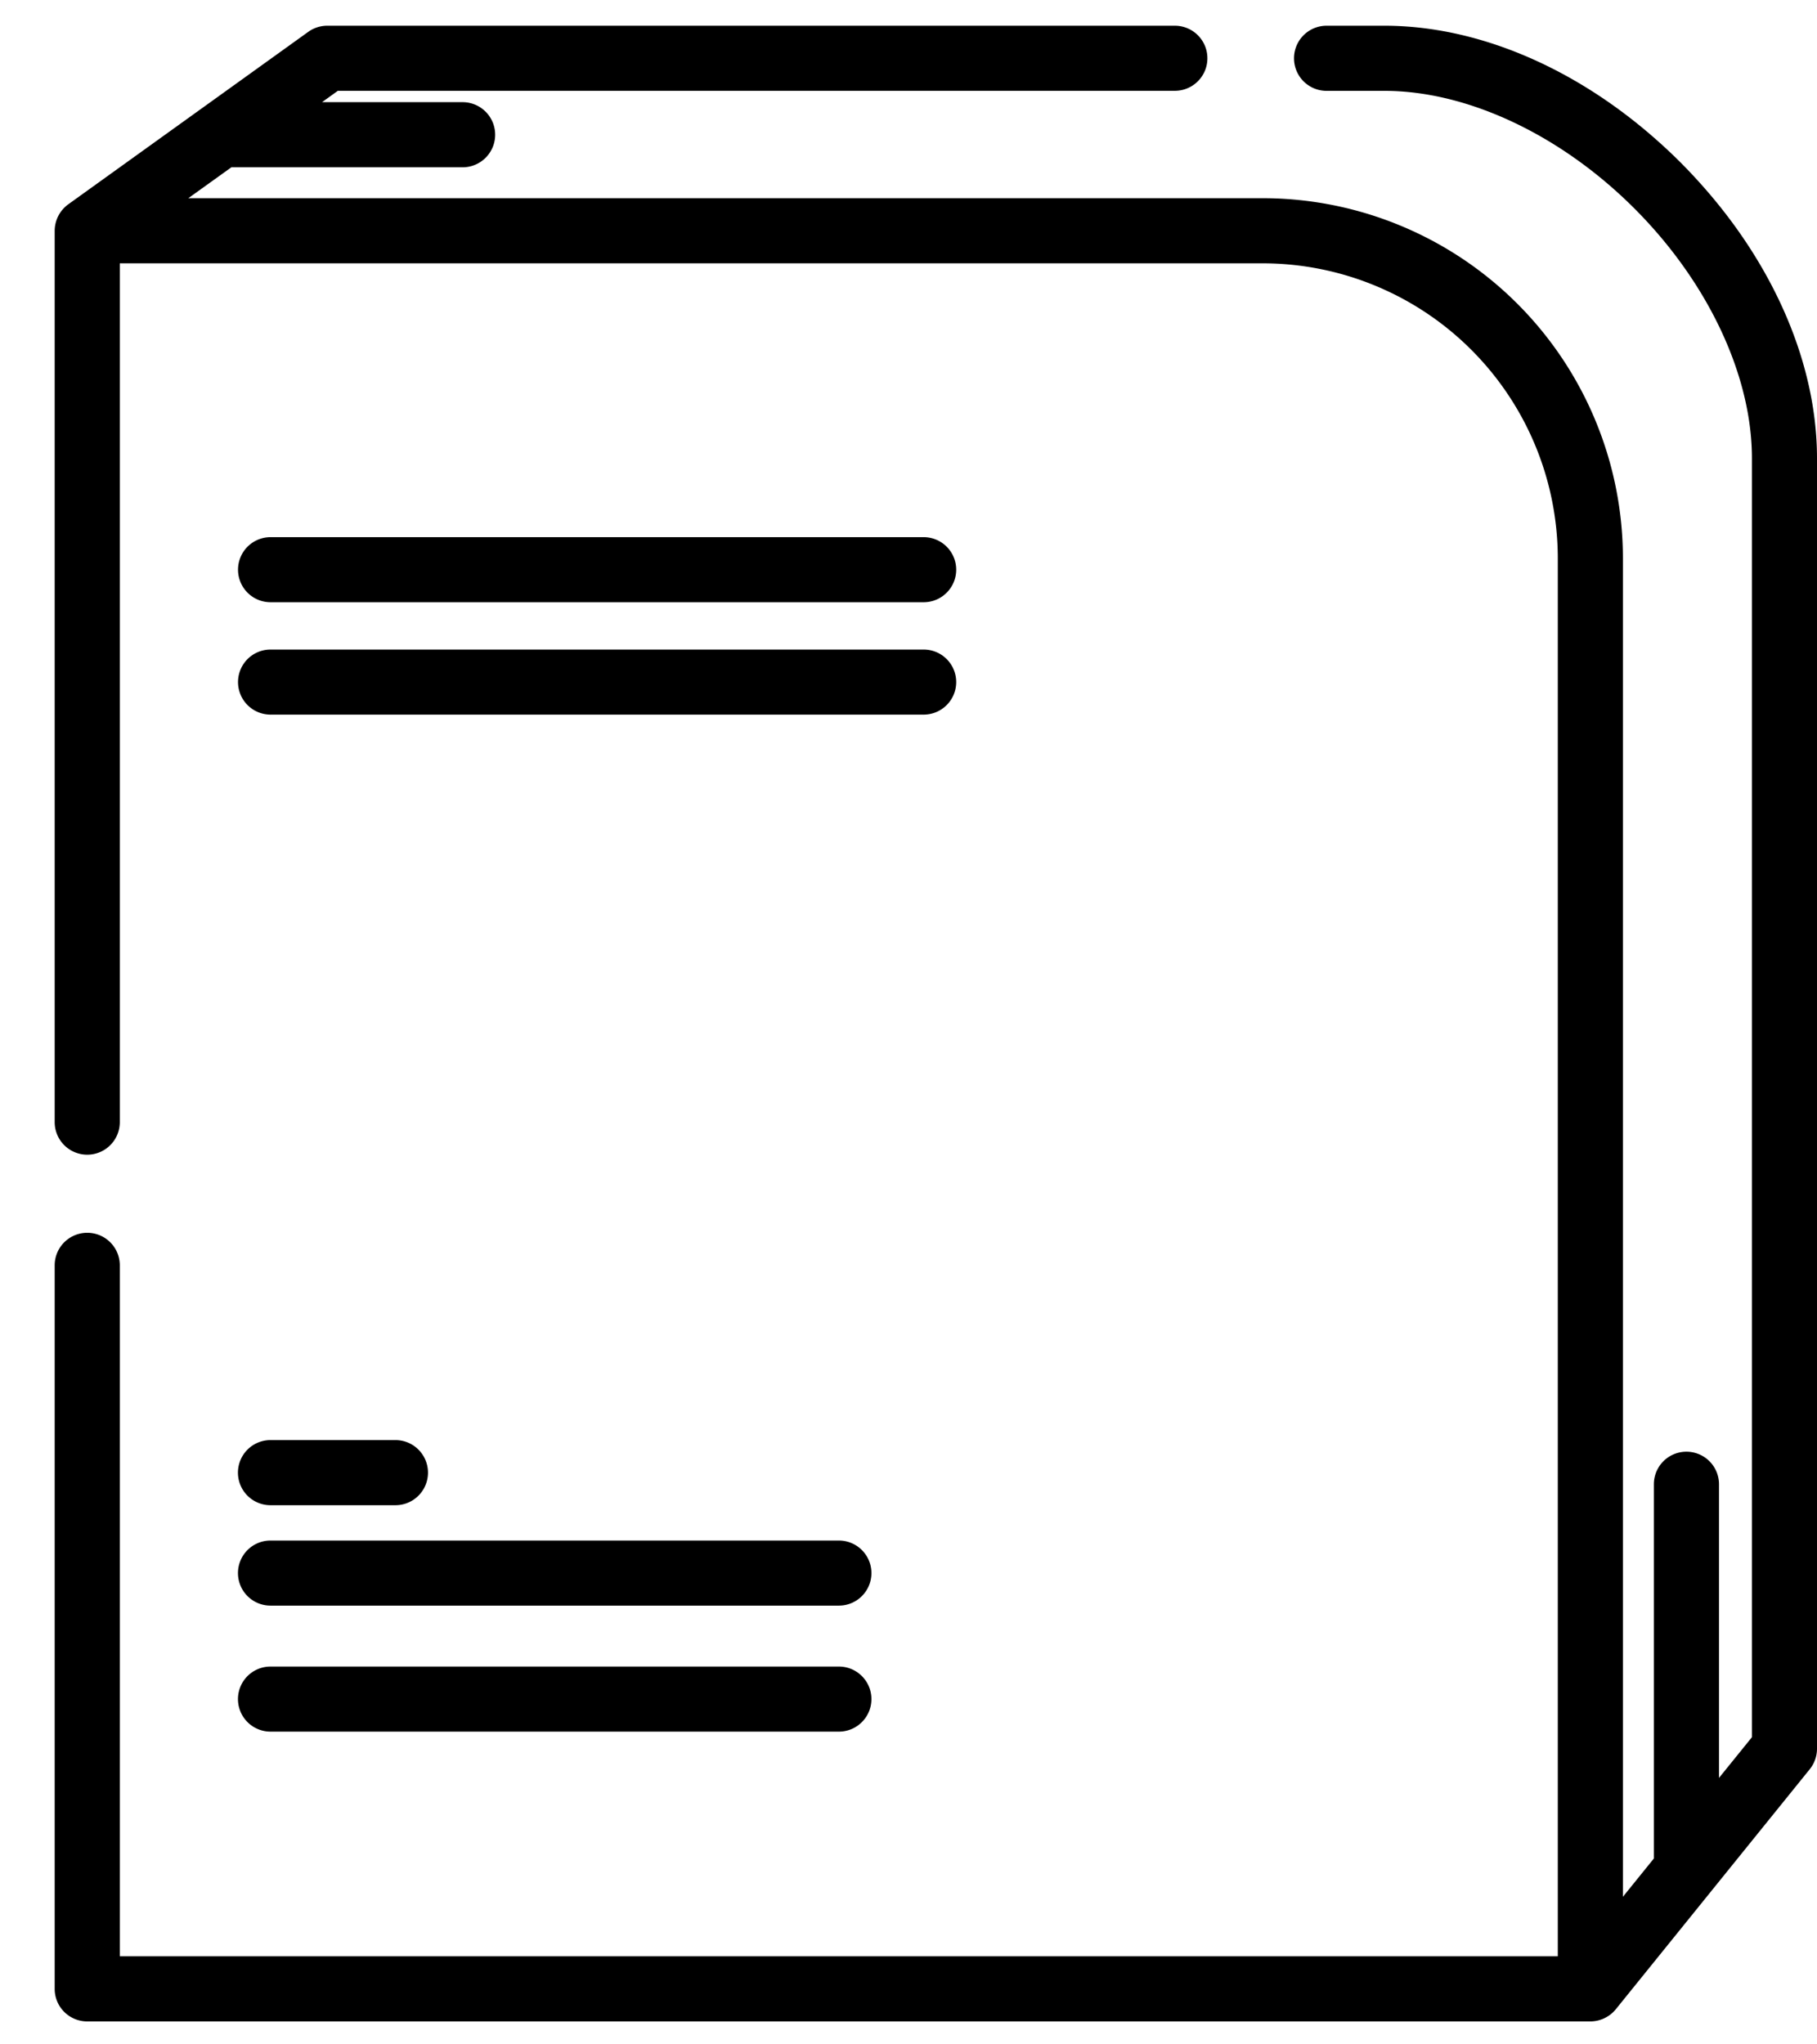 <svg width="32" height="36" viewBox="0 0 32 36" fill="none" xmlns="http://www.w3.org/2000/svg"><path d="M30.031 3.296l-.436-.436C31.124 4.39 32 6.288 32 8.07v22.724a.574.574 0 0 1-.127.36l-3.418 4.23a.582.582 0 0 1-.446.212H1.536a.573.573 0 0 1-.573-.573V22.282a.573.573 0 1 1 1.147 0v12.167h25.325V9.83a5.2 5.2 0 0 0-5.193-5.193H2.11V19.76a.573.573 0 1 1-1.147 0V4.064a.58.58 0 0 1 .239-.466L5.43.56a.573.573 0 0 1 .334-.107h14.927a.573.573 0 0 1 0 1.146H5.95l-.278.2h2.475a.573.573 0 1 1 0 1.147H4.075l-.758.544h18.925a6.347 6.347 0 0 1 6.34 6.34v23.571l.545-.674v-6.59a.573.573 0 0 1 1.147 0v5.171l.58-.717V8.07c0-1.46-.775-3.104-2.071-4.4-1.297-1.297-2.941-2.07-4.4-2.07h-1.02a.573.573 0 1 1 0-1.147h1.02c1.782 0 3.68.876 5.209 2.404-.382-.382-.762-.762.002.001l.437.438z" fill="#000"/><path d="M16.267 9.459H4.765a.573.573 0 1 0 0 1.146h11.502a.573.573 0 1 0 0-1.146zm0 1.979H4.765a.573.573 0 1 0 0 1.146h11.502a.573.573 0 1 0 0-1.146zM6.964 25.359h-2.2a.573.573 0 1 0 0 1.147h2.2a.573.573 0 1 0 0-1.147zm7.81 1.769H4.764a.573.573 0 1 0 0 1.146h10.01a.573.573 0 0 0 0-1.146zm0 2.219H4.764a.573.573 0 1 0 0 1.146h10.01a.573.573 0 1 0 0-1.146z" fill="#000"/></svg>